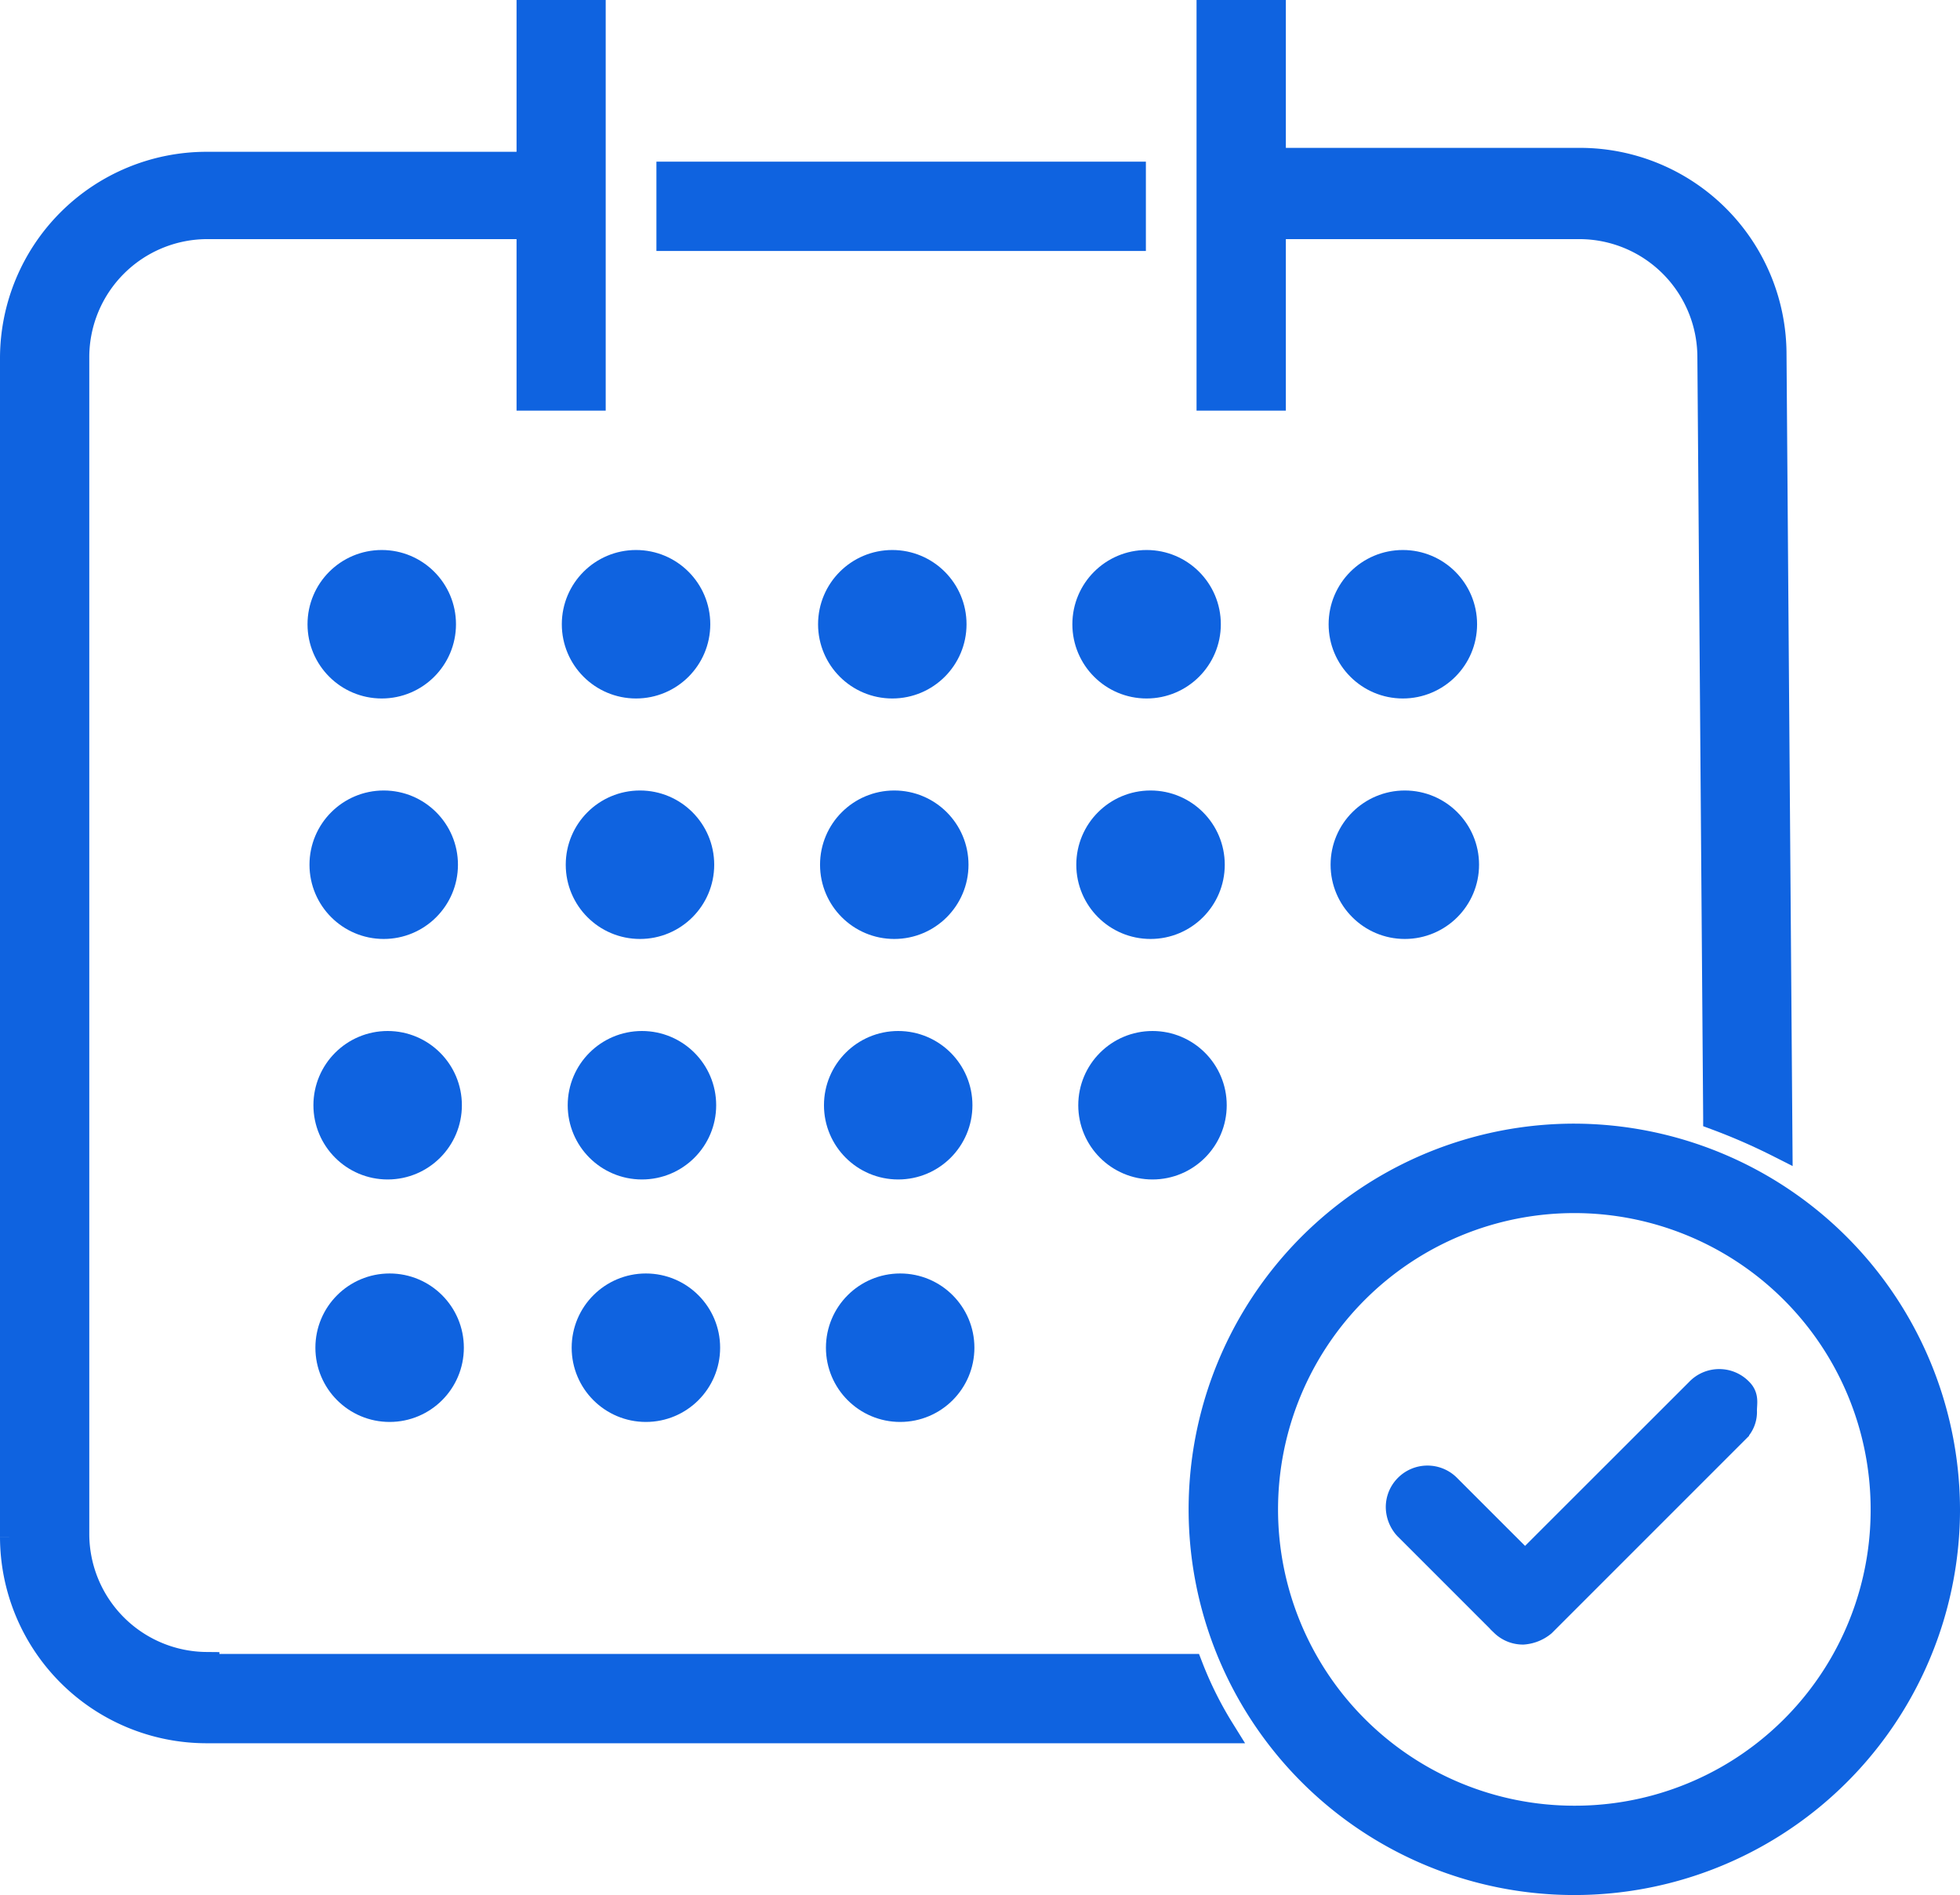 <svg xmlns="http://www.w3.org/2000/svg" width="74.749" height="72.268" viewBox="0 0 74.749 72.268">
    <defs>
        <style>
            .cls-1{fill:#0f63e0;stroke:#0f63e0}
        </style>
    </defs>
    <g id="remaining_validity" transform="translate(-.5 -1.5)">
        <path id="Path_2243" d="M64.106 10.119h11.727a5.006 5.006 0 0 1 4.967 4.962l.221 29.019a23.229 23.229 0 0 1 2.406 1.052L83.2 15.006a7.379 7.379 0 0 0-7.367-7.367H64.106V2H61.7v14.66h2.406z" class="cls-1" transform="translate(-15.067)"/>
        <path id="Rectangle_1684" d="M0 0H17.667V2.406H0z" class="cls-1" transform="translate(26.034 8.165)"/>
        <path id="Path_2244" d="M75.509 59a14.209 14.209 0 1 0 14.208 14.209A14.245 14.245 0 0 0 75.509 59zm0 26.011a11.8 11.8 0 1 1 11.8-11.8 11.775 11.775 0 0 1-11.8 11.8z" class="cls-1" transform="translate(-14.968 -14.149)"/>
        <circle id="Ellipse_333" cx="2.331" cy="2.331" r="2.331" class="cls-1" transform="translate(12.728 22.975)"/>
        <circle id="Ellipse_334" cx="2.331" cy="2.331" r="2.331" class="cls-1" transform="translate(22.426 22.975)"/>
        <circle id="Ellipse_335" cx="2.331" cy="2.331" r="2.331" class="cls-1" transform="translate(32.199 22.975)"/>
        <circle id="Ellipse_336" cx="2.331" cy="2.331" r="2.331" class="cls-1" transform="translate(41.897 22.975)"/>
        <circle id="Ellipse_337" cx="2.331" cy="2.331" r="2.331" class="cls-1" transform="translate(51.67 22.975)"/>
        <circle id="Ellipse_338" cx="2.331" cy="2.331" r="2.331" class="cls-1" transform="translate(12.803 32.146)"/>
        <circle id="Ellipse_339" cx="2.331" cy="2.331" r="2.331" class="cls-1" transform="translate(22.576 32.146)"/>
        <circle id="Ellipse_340" cx="2.331" cy="2.331" r="2.331" class="cls-1" transform="translate(32.274 32.146)"/>
        <circle id="Ellipse_341" cx="2.331" cy="2.331" r="2.331" class="cls-1" transform="translate(42.047 32.146)"/>
        <circle id="Ellipse_342" cx="2.331" cy="2.331" r="2.331" class="cls-1" transform="translate(51.745 32.146)"/>
        <circle id="Ellipse_343" cx="2.331" cy="2.331" r="2.331" class="cls-1" transform="translate(12.953 41.318)"/>
        <circle id="Ellipse_344" cx="2.331" cy="2.331" r="2.331" class="cls-1" transform="translate(22.651 41.318)"/>
        <circle id="Ellipse_345" cx="2.331" cy="2.331" r="2.331" class="cls-1" transform="translate(32.424 41.318)"/>
        <circle id="Ellipse_346" cx="2.331" cy="2.331" r="2.331" class="cls-1" transform="translate(42.122 41.318)"/>
        <circle id="Ellipse_347" cx="2.331" cy="2.331" r="2.331" class="cls-1" transform="translate(13.028 50.565)"/>
        <circle id="Ellipse_348" cx="2.331" cy="2.331" r="2.331" class="cls-1" transform="translate(22.802 50.565)"/>
        <circle id="Ellipse_349" cx="2.331" cy="2.331" r="2.331" class="cls-1" transform="translate(32.499 50.565)"/>
        <path id="Path_2245" d="M8.367 65a5.006 5.006 0 0 1-4.962-4.962V15.081a5.006 5.006 0 0 1 4.962-4.962H20.7v6.54h2.4V2h-2.4v5.789H8.367A7.379 7.379 0 0 0 1 15.156v44.956a7.379 7.379 0 0 0 7.367 7.368h38.717a14.377 14.377 0 0 1-1.2-2.406H8.367z" class="cls-1"/>
        <path id="Path_2246" d="M84.306 71.788a1.09 1.09 0 0 0-1.579 0L76.111 78.4l-2.932-2.932a1.09 1.09 0 0 0-1.579 0 1.077 1.077 0 0 0-.3.752 1.148 1.148 0 0 0 .3.752l3.684 3.684a1.077 1.077 0 0 0 .752.3 1.336 1.336 0 0 0 .752-.3l7.367-7.367a.965.965 0 0 0 .3-.752c.001-.298.076-.523-.149-.749z" class="cls-1" transform="translate(-17.45 -17.239)"/>
    </g>
</svg>
